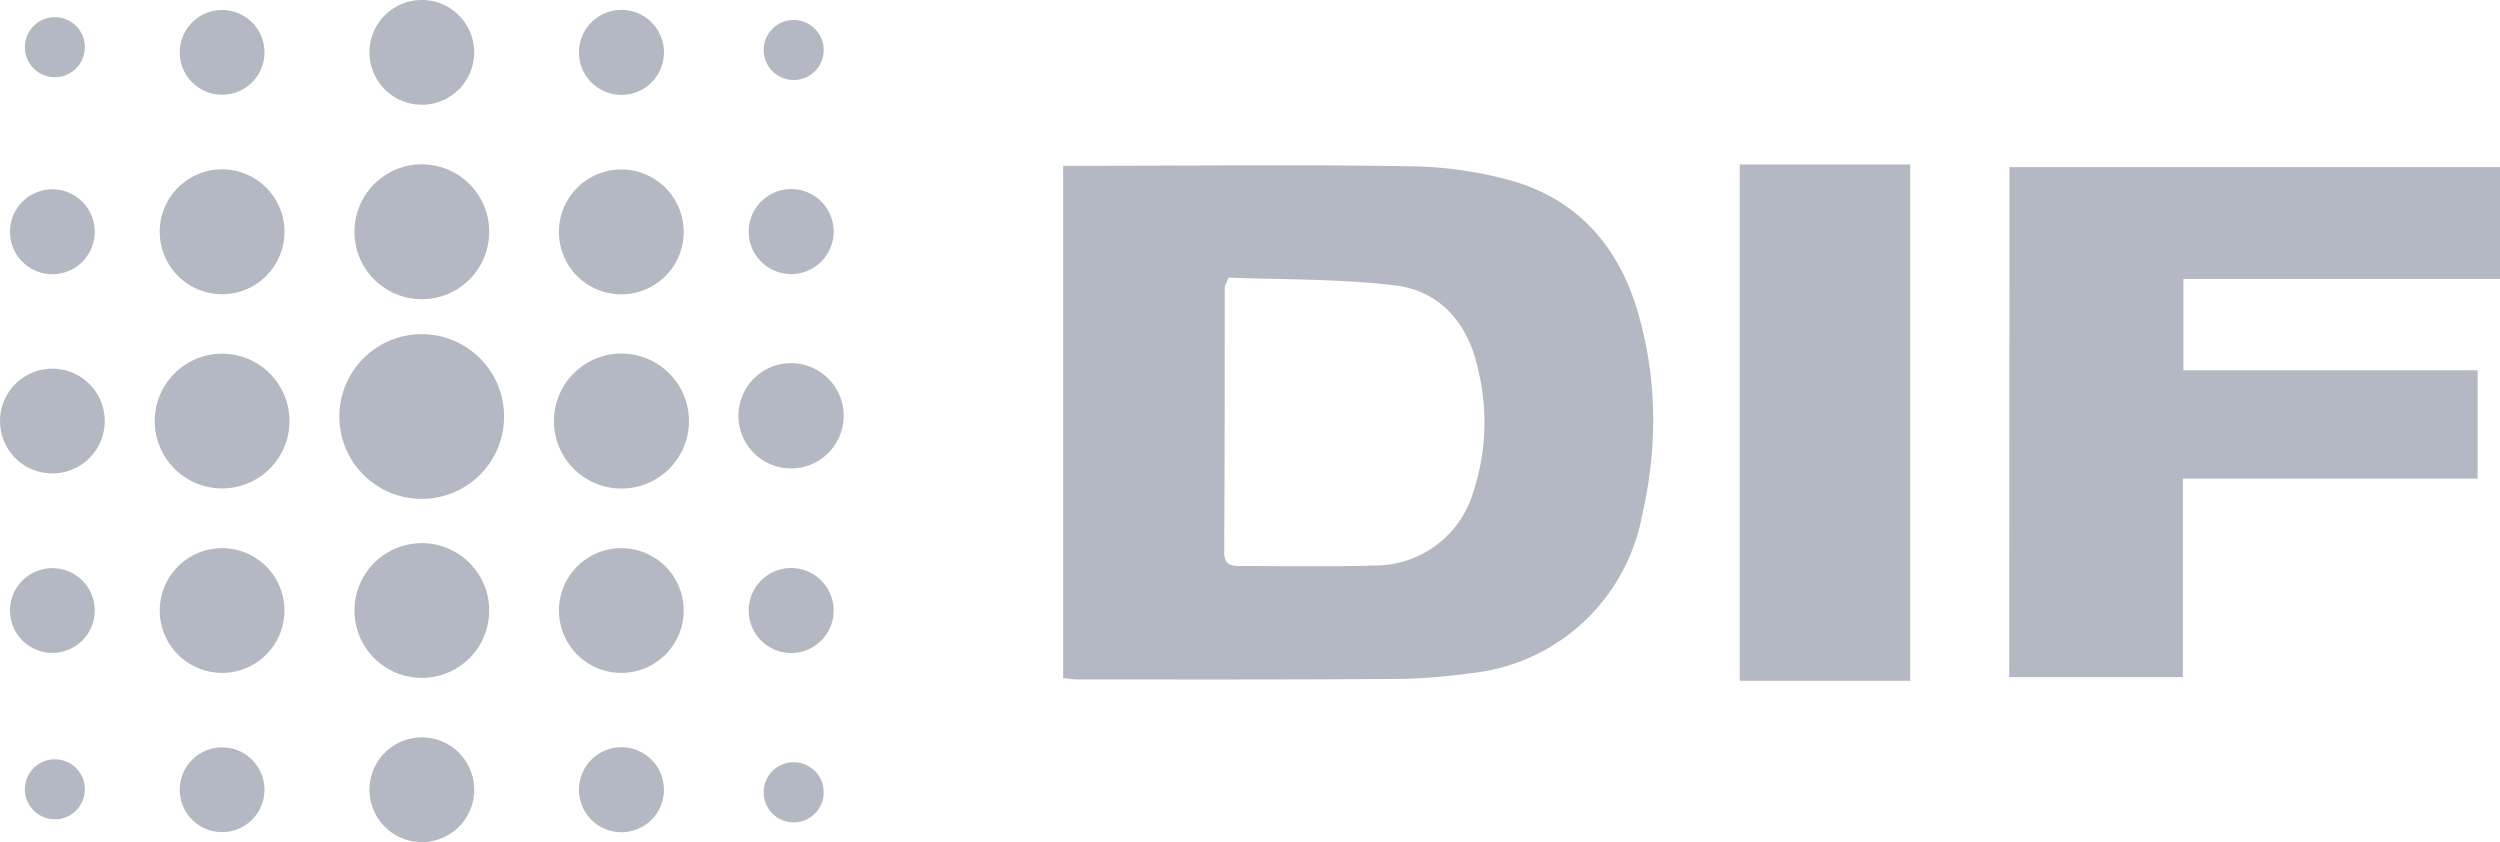 <svg xmlns="http://www.w3.org/2000/svg" xmlns:xlink="http://www.w3.org/1999/xlink" width="95" height="32"><defs><path id="qip6a" d="M296.4 5200.77v-19.47h.96c4.1 0 8.2-.05 12.3.02a15 15 0 0 1 3.72.53c2.53.7 4.1 2.47 4.84 4.95.76 2.56.78 5.18.18 7.78a7.39 7.39 0 0 1-6.49 6c-.95.13-1.93.22-2.9.22-4.02.03-8.04.02-12.06.02-.18 0-.36-.03-.55-.05m-27.5-9.77a3.13 3.13 0 1 1 6.25.01 3.13 3.13 0 0 1-6.25-.01zm.57-7.2a2.56 2.56 0 1 1 5.12.01 2.56 2.56 0 0 1-5.12 0zm0 14.4a2.56 2.56 0 1 1 5.12 0 2.56 2.56 0 0 1-5.12 0zm7.58-7.2a2.56 2.56 0 1 1 5.13 0 2.56 2.56 0 0 1-5.13 0zm.19 7.2a2.37 2.37 0 1 1 4.74 0 2.37 2.37 0 0 1-4.74 0zm0-14.4a2.37 2.37 0 1 1 4.74.02 2.37 2.37 0 0 1-4.74-.01zm-15.36 7.2a2.56 2.56 0 1 1 5.12 0 2.56 2.56 0 0 1-5.12 0zm.19 7.2a2.37 2.37 0 1 1 4.74 0 2.37 2.37 0 0 1-4.74 0zm0-14.4a2.37 2.37 0 1 1 4.74.01 2.37 2.37 0 0 1-4.74 0zm22 7.2a2 2 0 1 1 3.98 0 2 2 0 0 1-3.98 0zm.38-7.2a1.61 1.61 0 1 1 3.23 0 1.61 1.61 0 1 1-3.23 0zm.57-6.9a1.14 1.14 0 1 1 2.28 0 1.14 1.14 0 0 1-2.28 0zm0 28.2a1.14 1.14 0 1 1 2.28.01 1.14 1.14 0 0 1-2.28 0zm-.57-6.9a1.61 1.61 0 1 1 3.23 0 1.61 1.61 0 1 1-3.23 0zM256 5191a1.99 1.99 0 1 1 3.98 0 1.99 1.99 0 0 1-3.98 0zm.38-7.2a1.6 1.6 0 1 1 3.22.01 1.6 1.6 0 0 1-3.22 0zm.57-6.9a1.14 1.14 0 1 1 2.27 0 1.14 1.14 0 0 1-2.27 0zm0 28.2a1.14 1.14 0 1 1 2.27 0 1.14 1.14 0 0 1-2.27 0zm-.57-6.9a1.6 1.6 0 1 1 3.22 0 1.6 1.6 0 0 1-3.22 0zm13.66-21.21a1.99 1.99 0 1 1 3.98 0 1.99 1.99 0 0 1-3.98 0zm7.96 0a1.61 1.61 0 1 1 3.23 0 1.61 1.61 0 0 1-3.23 0zm-15.17 0a1.61 1.61 0 1 1 3.22 0 1.61 1.61 0 0 1-3.22 0zm7.21 28.02a1.99 1.99 0 1 1 3.98 0 1.99 1.99 0 0 1-3.98 0zm7.96 0a1.61 1.61 0 1 1 3.23 0 1.61 1.61 0 0 1-3.23 0zm-15.17 0a1.61 1.61 0 1 1 3.22 0 1.61 1.61 0 0 1-3.22 0zm69.53-23.66H351v4.25h-12.03v3.47h11.18v4.12h-11.2v7.54h-6.6zm-10.25-.1h6.48v19.62h-6.48zm-19.42 4.3c-.1.24-.15.31-.15.38 0 3.36 0 6.71-.02 10.07 0 .44.24.51.6.51 1.71 0 3.42.03 5.13-.02a3.9 3.9 0 0 0 3.75-2.84c.53-1.66.54-3.34.06-5.03-.44-1.53-1.49-2.58-3.01-2.77-2.12-.26-4.27-.22-6.36-.3"/></defs><g clip-path="url(#clip-7743F152-37F2-4E2A-8982-BEF65931F968)" transform="translate(-256 -5175)"><use fill="#b3b8c2" xlink:href="#qip6a"/></g></svg>